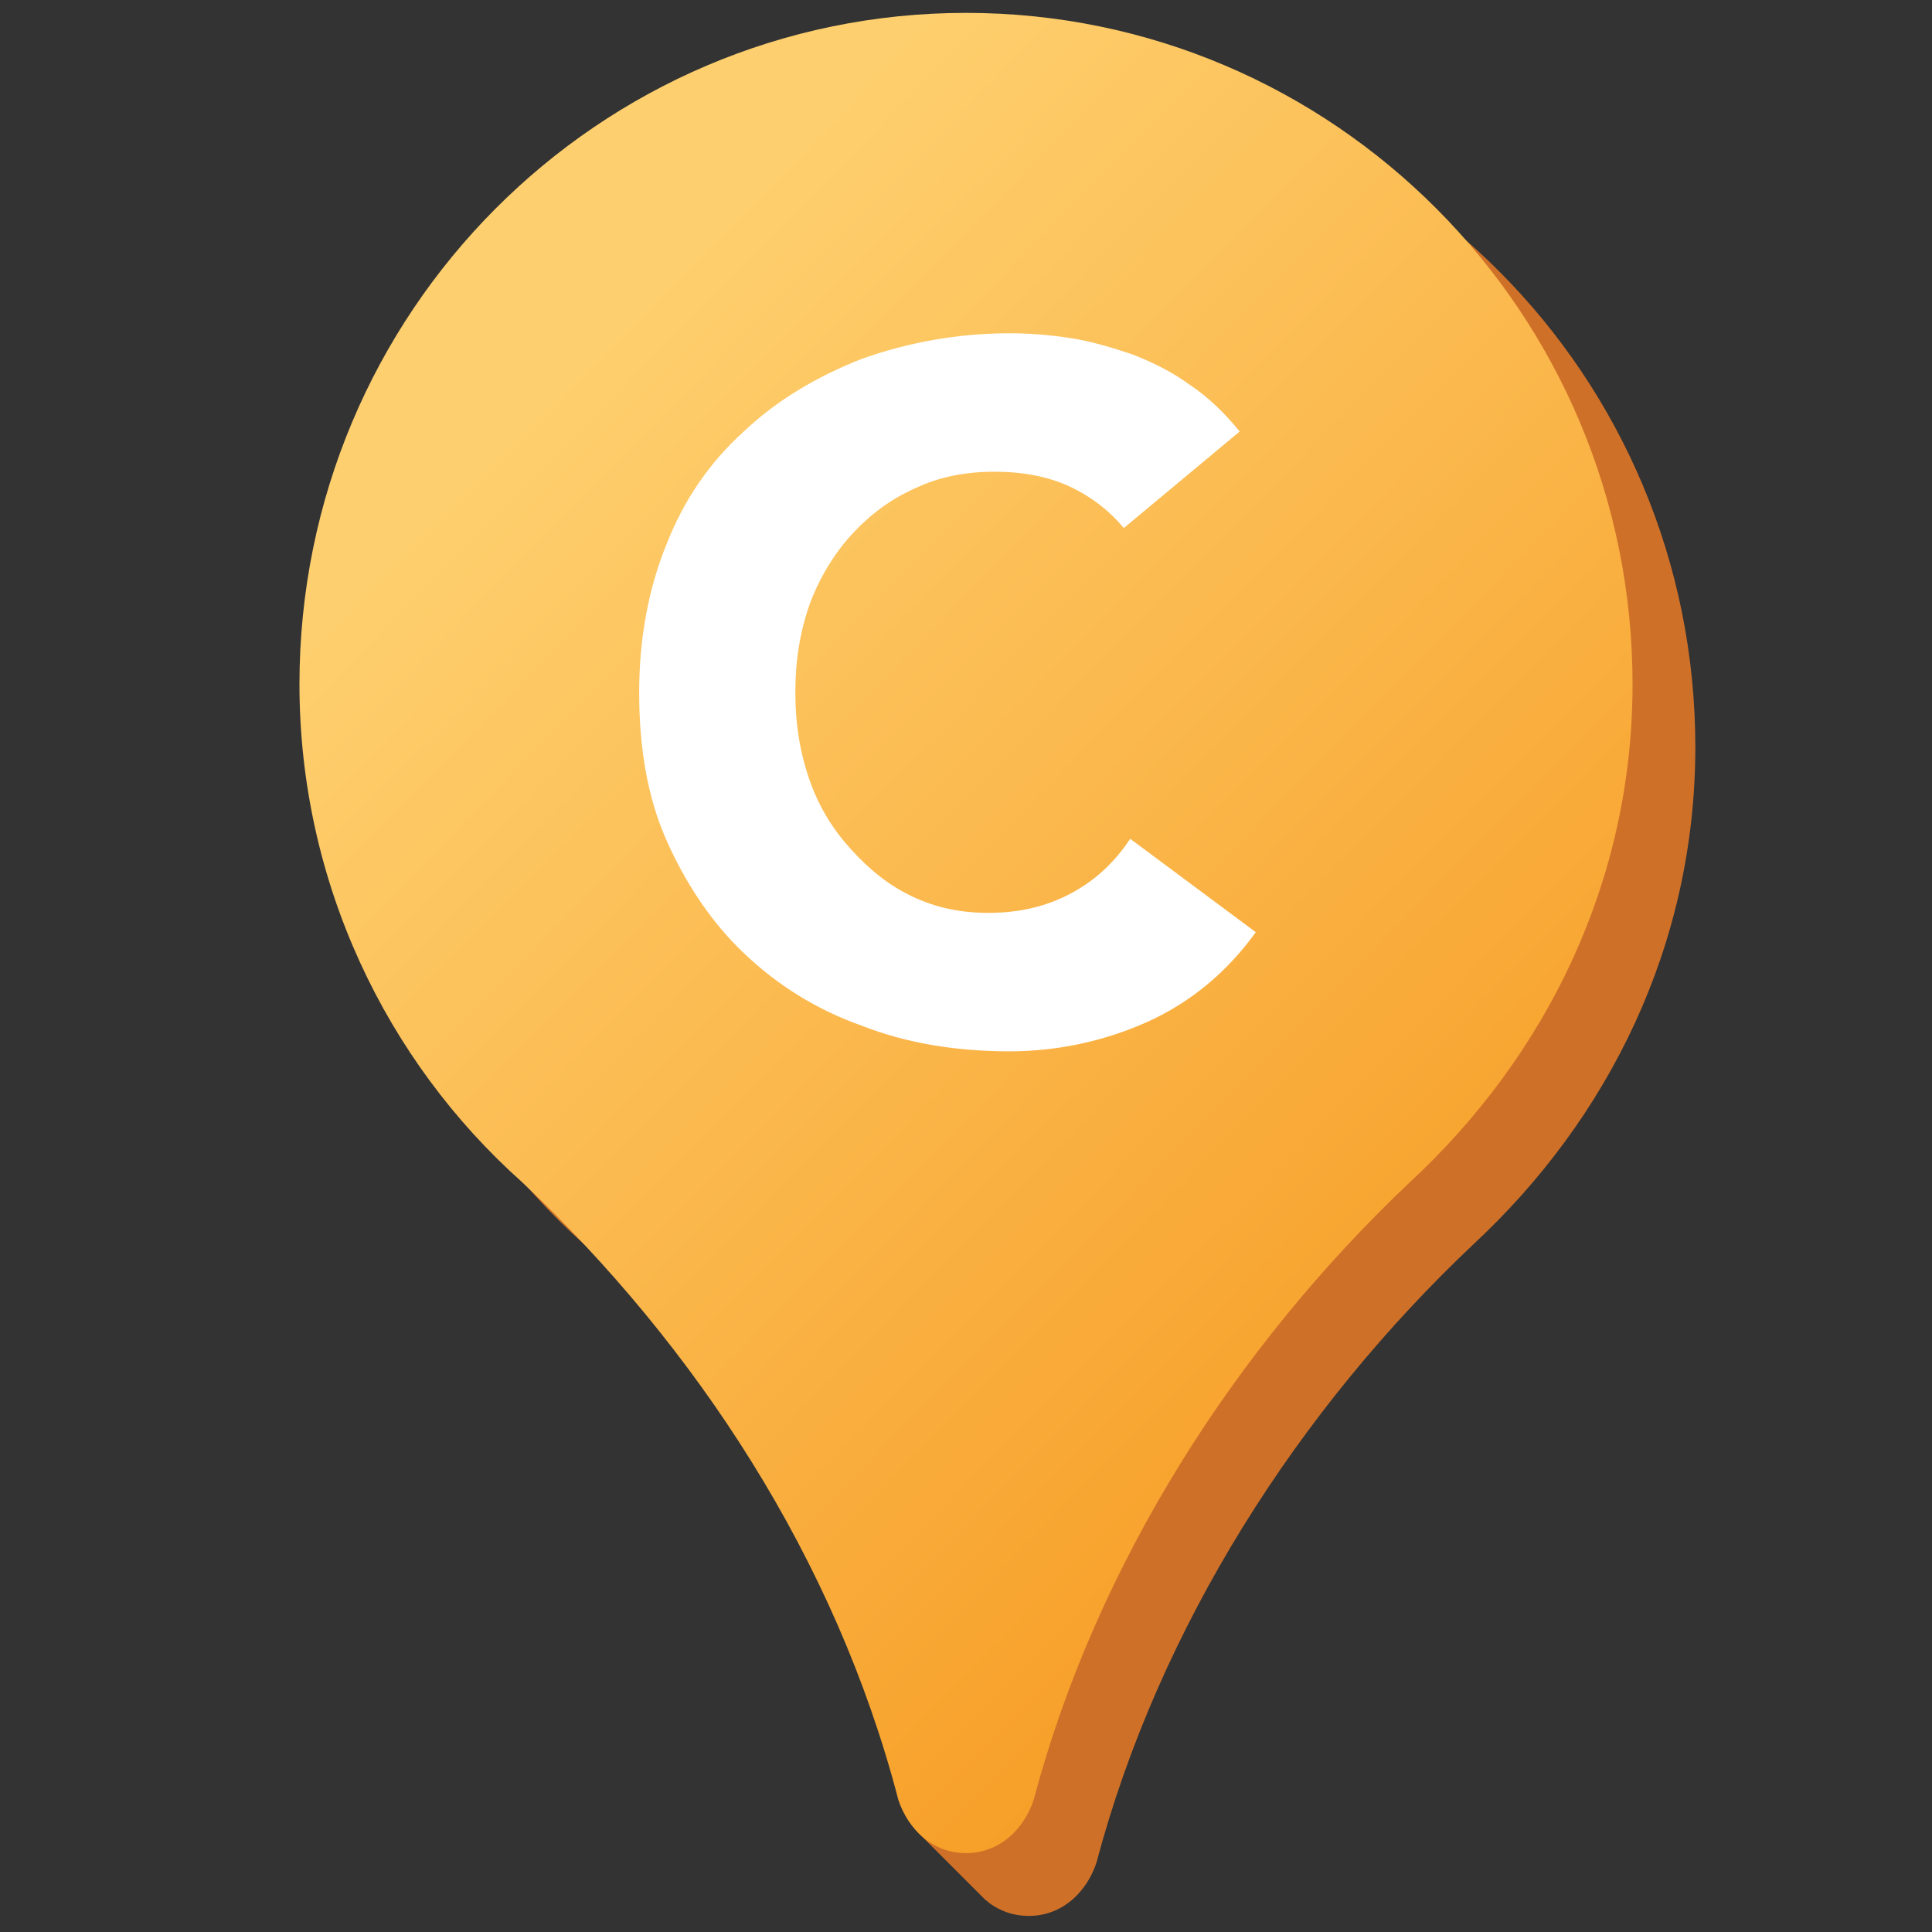 <?xml version="1.0" encoding="utf-8"?>
<!-- Generator: Adobe Illustrator 24.1.3, SVG Export Plug-In . SVG Version: 6.00 Build 0)  -->
<svg version="1.1" id="Layer_1" xmlns="http://www.w3.org/2000/svg" xmlns:xlink="http://www.w3.org/1999/xlink" x="0px" y="0px"
	 viewBox="0 0 120 120" style="enable-background:new 0 0 120 120;" xml:space="preserve">
<rect x="0" y="0" width="120" height="120" fill="#333333" stroke="none"/>
<style type="text/css">
	.st0{fill:#CF7028;}
	.st1{fill:url(#SVGID_1_);}
	.st2{display:none;}
	.st3{display:inline;}
	.st4{fill:#FFFFFF;}
</style>
<g id="Layer_1_2_">
	<path class="st0" d="M63.9,4.7c-22.8,0-41.4,18.6-41.4,41.7c0,12.3,5.4,23.4,13.8,30.9c10,9.4,18.2,21.5,22.5,35.1l-1.8,1.4
		l3.7,3.7c0.2,0.2,0.3,0.3,0.5,0.5c0.7,0.6,1.6,1,2.7,1c2.1,0,3.6-1.5,4.2-3.3C72,101,80.7,87.5,91.5,77.3
		c8.4-7.8,13.8-18.6,13.8-30.9C105.3,23.3,86.7,4.7,63.9,4.7z"/>
	<g id="Layer_1_1_">
		<g id="Layer_3">
			
				<linearGradient id="SVGID_1_" gradientUnits="userSpaceOnUse" x1="33.823" y1="199.692" x2="94.007" y2="258.964" gradientTransform="matrix(1 0 0 1 0 -175)">
				<stop  offset="0" style="stop-color:#FECF6E"/>
				<stop  offset="1" style="stop-color:#F79F28"/>
			</linearGradient>
			<path class="st1" d="M101.4,42.5c0-23.1-18.6-41.7-41.4-41.7S18.6,19.4,18.6,42.5c0,12.3,5.4,23.4,13.8,30.9l0,0
				c10.8,10.2,19.5,23.4,23.4,38.4l0,0c0.6,1.8,2.1,3.3,4.2,3.3c2.1,0,3.6-1.5,4.2-3.3l0,0c3.9-14.7,12.6-28.2,23.4-38.4l0,0
				C96,65.6,101.4,54.8,101.4,42.5z"/>
		</g>
	</g>
</g>
<g id="Layer_2_1_" class="st2">
	<g id="Layer_3_1_" class="st3">
		<g>
			<path class="st4" d="M57.3,52.7c-22.2,2.4-19.5-22.5-19.5-22.5l9,2.7C63.6,39.8,57.3,52.7,57.3,52.7z"/>
			<path class="st4" d="M62.7,52.7c0,0-6.3-12.9,10.5-19.5l9-2.7C82.2,30.2,84.6,55.1,62.7,52.7z"/>
			<path class="st4" d="M57.3,75.2c-22.2,2.4-19.5-22.5-19.5-22.5l9,2.7C63.6,62.3,57.3,75.2,57.3,75.2z"/>
			<path class="st4" d="M62.7,75.2c0,0-6.3-12.9,10.5-19.5l9-2.7C82.2,52.7,84.6,77.6,62.7,75.2z"/>
			<path class="st4" d="M60.3,35.6c0,0-12-4.8-4.8-19.5L60,8.9C60,8.9,76.5,23.9,60.3,35.6z"/>
		</g>
	</g>
</g>
<g>
	<path class="st4" d="M69.8,32.8c-0.9-1.1-2.1-2-3.4-2.6c-1.3-0.6-2.9-0.9-4.6-0.9c-1.8,0-3.4,0.3-4.9,1C55.3,31,54,32,52.9,33.2
		c-1.1,1.2-2,2.7-2.6,4.3c-0.6,1.7-0.9,3.5-0.9,5.5c0,2,0.3,3.8,0.9,5.5c0.6,1.7,1.5,3.1,2.6,4.3c1.1,1.2,2.3,2.2,3.8,2.9
		c1.5,0.7,3,1,4.7,1c1.9,0,3.6-0.4,5.1-1.2c1.5-0.8,2.7-1.9,3.7-3.4l7.8,5.8c-1.8,2.5-4.1,4.4-6.8,5.6s-5.6,1.8-8.5,1.8
		c-3.3,0-6.4-0.5-9.2-1.6c-2.8-1-5.2-2.5-7.3-4.5c-2-1.9-3.6-4.3-4.8-7s-1.7-5.8-1.7-9.2c0-3.4,0.6-6.5,1.7-9.2
		c1.1-2.8,2.7-5.1,4.8-7c2-1.9,4.5-3.4,7.3-4.5c2.8-1,5.9-1.6,9.2-1.6c1.2,0,2.5,0.1,3.8,0.3c1.3,0.2,2.6,0.6,3.8,1
		c1.3,0.5,2.5,1.1,3.6,1.9c1.2,0.8,2.2,1.8,3.1,2.9L69.8,32.8z"/>
</g>
</svg>
